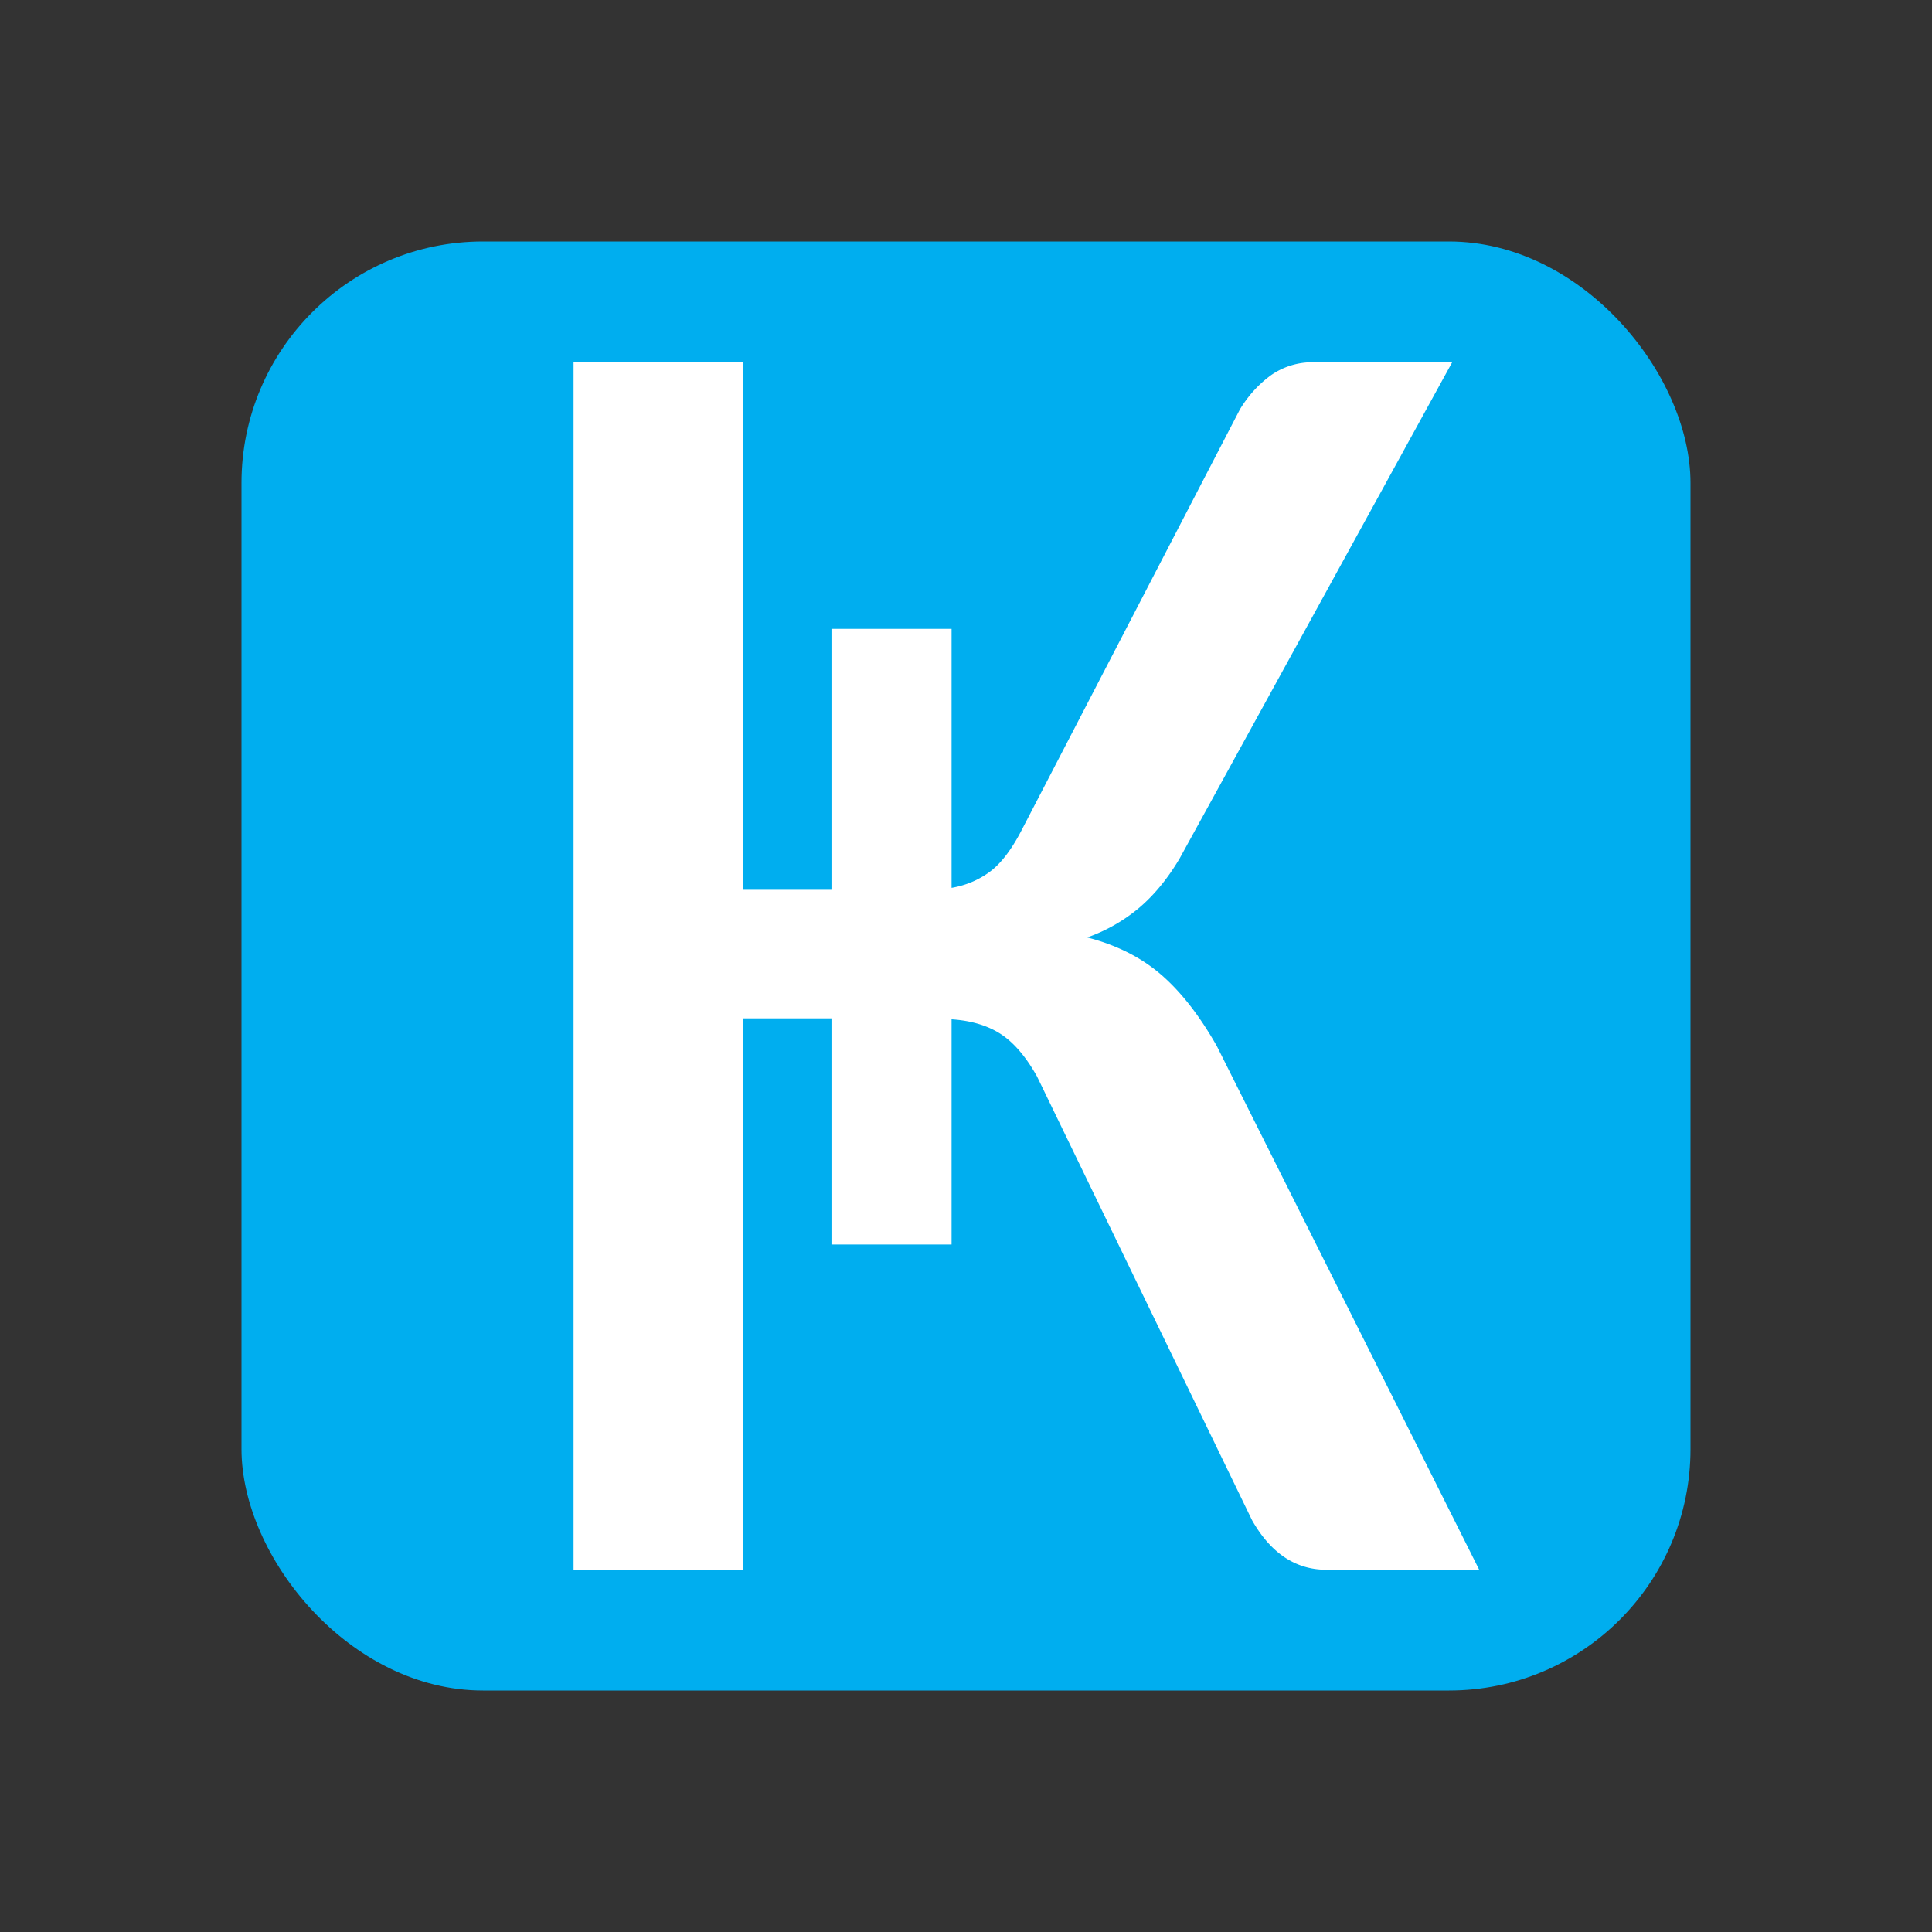 <svg xmlns="http://www.w3.org/2000/svg" width="32" height="32"><rect width="100%" height="100%" fill="#333333" stroke="none"/><g fill="none"><rect x="4" y="4" width="24" height="24" rx="4" ry="4" fill="#00AEEF"/><path fill="#FFF" d="M15.76 14.706c.238-.041.448-.13.632-.265s.358-.363.521-.675l3.625-6.987c.142-.234.316-.42.516-.566a1.2 1.2 0 0 1 .7-.213h2.299l-4.514 8.218c-.2.338-.427.613-.68.826a2.772 2.772 0 0 1-.851.483c.484.125.889.328 1.22.613.326.28.637.676.926 1.185L24.5 26h-2.53c-.511 0-.922-.275-1.232-.82l-3.562-7.351c-.184-.328-.384-.561-.6-.702-.215-.14-.489-.223-.815-.244v3.73h-1.989v-3.746H12.31V26H9.5V6h2.81v8.738h1.462v-4.322h1.989v4.29z"/></g></svg>